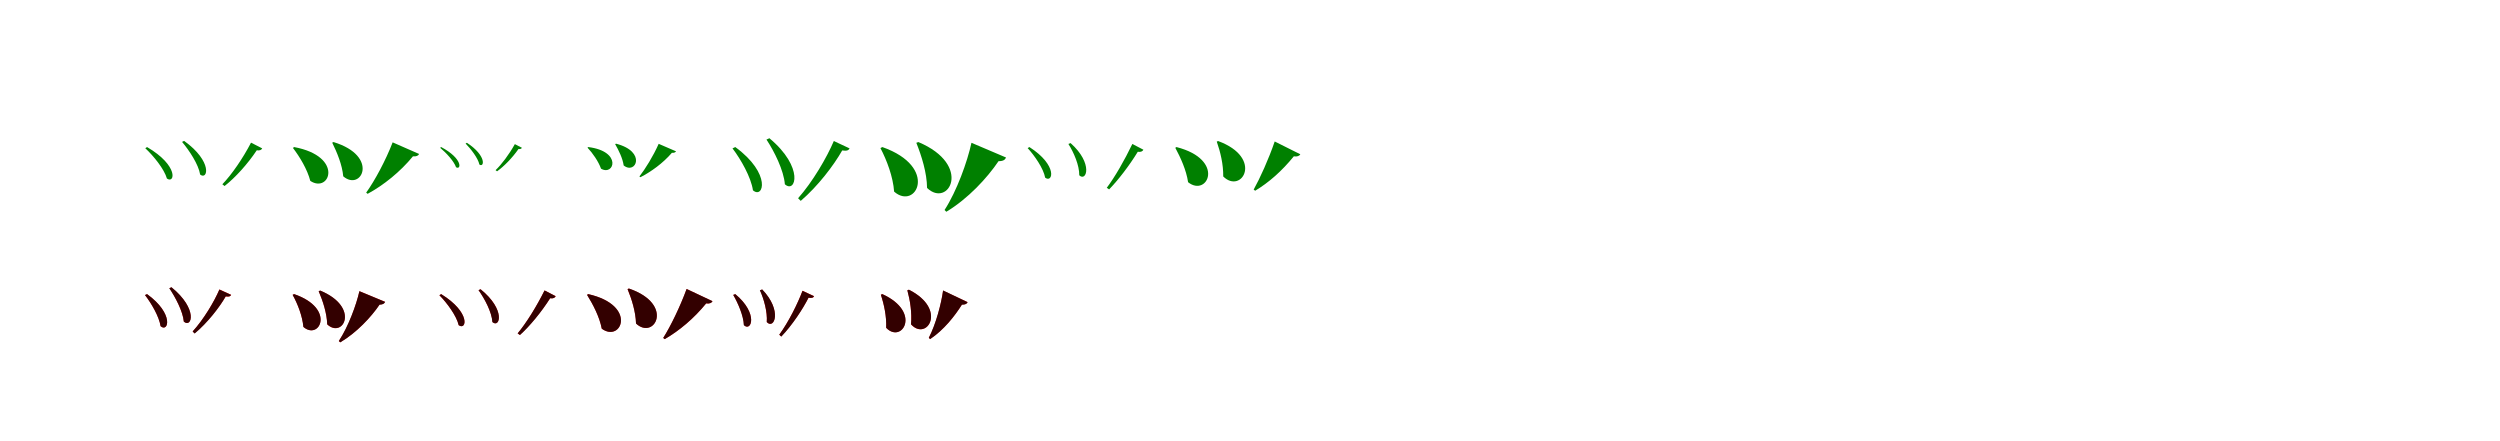 <?xml version="1.0" encoding="UTF-8"?>
<svg width="1700" height="300" xmlns="http://www.w3.org/2000/svg">
<rect width="100%" height="100%" fill="white"/>
<g fill="green" transform="translate(100 100) scale(0.1 -0.1)"><path d="M0.0 -0.0 -12.0 -8.0C44.0 -60.0 117.0 -150.0 135.0 -214.0C189.0 -252.0 217.0 -127.0 0.0 0.0ZM252.0 42.0 238.0 35.0C287.0 -23.0 350.0 -118.0 361.0 -187.0C413.0 -228.0 448.0 -99.0 252.0 42.0ZM707.0 30.0C652.0 -76.0 576.0 -187.0 512.0 -253.0L527.0 -265.0C601.0 -207.0 685.0 -114.0 746.0 -22.0C767.0 -26.0 779.0 -18.0 783.0 -9.0L707.0 30.0Z"/></g>
<g fill="green" transform="translate(200 100) scale(0.1 -0.1)"><path d="M0.0 0.0 -8.0 -6.0C38.0 -66.0 90.0 -152.0 110.0 -230.0C242.0 -318.0 342.0 -64.0 0.0 0.0ZM268.0 34.0 259.0 30.0C292.0 -37.0 327.0 -121.0 334.0 -199.0C457.0 -305.0 583.0 -62.0 268.0 34.0ZM670.0 32.0C623.0 -90.0 549.0 -228.0 490.0 -310.0L500.0 -318.0C609.0 -259.0 722.0 -168.0 808.0 -63.0C831.0 -66.0 845.0 -58.0 850.0 -47.0L670.0 32.0Z"/></g>
<g fill="green" transform="translate(300 100) scale(0.1 -0.1)"><path d="M0.0 -0.0 -7.0 -5.0C33.0 -38.0 87.0 -96.0 101.0 -137.0C136.0 -159.0 150.0 -80.0 0.0 0.0ZM175.0 29.0 166.0 24.0C202.0 -13.0 250.0 -74.0 260.0 -119.0C293.0 -142.0 311.0 -60.0 175.0 29.0ZM501.0 20.0C461.0 -52.0 410.0 -119.0 370.0 -157.0L380.0 -165.0C426.0 -132.0 482.0 -76.0 526.0 -13.0C538.0 -16.0 547.0 -10.0 549.0 -5.0L501.0 20.0Z"/></g>
<g fill="green" transform="translate(400 100) scale(0.1 -0.1)"><path d="M0.0 0.0 -5.0 -4.0C30.0 -41.0 69.0 -97.0 87.0 -147.0C176.0 -199.0 233.0 -29.0 0.0 0.0ZM189.0 23.0 183.0 20.0C207.0 -22.0 234.0 -76.0 241.0 -125.0C323.0 -191.0 400.0 -31.0 189.0 23.0ZM479.0 22.0C442.0 -62.0 387.0 -150.0 348.0 -200.0L355.0 -205.0C427.0 -168.0 507.0 -111.0 569.0 -39.0C583.0 -41.0 593.0 -36.0 597.0 -29.0L479.0 22.0Z"/></g>
<g fill="green" transform="translate(500 100) scale(0.1 -0.1)"><path d="M0.0 0.0 -19.0 -9.0C38.0 -84.0 107.0 -205.0 120.0 -294.0C191.0 -356.0 249.0 -182.0 0.0 0.0ZM232.0 60.0 212.0 51.0C265.0 -29.0 330.0 -159.0 337.0 -253.0C410.0 -319.0 471.0 -139.0 232.0 60.0ZM670.0 41.0C622.0 -72.0 525.0 -238.0 427.0 -348.0L445.0 -366.0C561.0 -267.0 670.0 -124.0 727.0 -23.0C759.0 -28.0 771.0 -22.0 777.0 -9.0L670.0 41.0Z"/></g>
<g fill="green" transform="translate(600 100) scale(0.1 -0.1)"><path d="M0.0 0.0 -13.0 -7.0C30.0 -89.0 73.0 -202.0 80.0 -303.0C229.0 -434.0 386.0 -136.0 0.0 0.0ZM245.0 34.0 231.0 29.0C267.0 -61.0 303.0 -175.0 304.0 -278.0C449.0 -418.0 617.0 -123.0 245.0 34.0ZM606.0 29.0C578.0 -99.0 507.0 -298.0 423.0 -428.0L435.0 -440.0C583.0 -351.0 713.0 -210.0 790.0 -96.0C823.0 -96.0 835.0 -86.0 841.0 -71.0L606.0 29.0Z"/></g>
<g fill="green" transform="translate(700 100) scale(0.1 -0.1)"><path d="M0.0 0.0 -12.0 -7.0C35.0 -58.0 96.0 -146.0 107.0 -208.0C159.0 -248.0 195.0 -125.0 0.0 0.0ZM280.0 27.0 265.0 21.0C301.0 -35.0 340.0 -124.0 339.0 -192.0C388.0 -239.0 436.0 -112.0 280.0 27.0ZM700.0 21.0C647.0 -89.0 580.0 -206.0 526.0 -277.0L542.0 -288.0C604.0 -224.0 679.0 -127.0 737.0 -32.0C758.0 -36.0 771.0 -28.0 775.0 -18.0L700.0 21.0Z"/></g>
<g fill="green" transform="translate(800 100) scale(0.1 -0.1)"><path d="M0.0 0.0 -8.0 -5.0C28.0 -72.0 67.0 -157.0 79.0 -239.0C211.0 -344.0 336.0 -86.0 0.0 0.0ZM283.0 41.0 274.0 37.0C299.0 -34.0 319.0 -118.0 318.0 -200.0C443.0 -324.0 595.0 -74.0 283.0 41.0ZM668.0 38.0C627.0 -82.0 568.0 -212.0 525.0 -289.0L535.0 -297.0C627.0 -242.0 717.0 -163.0 798.0 -63.0C820.0 -67.0 837.0 -60.0 842.0 -49.0L668.0 38.0Z"/></g>
<g fill="red" transform="translate(100 200) scale(0.1 -0.1)"><path d="M0.0 0.0 -14.0 -7.0C29.0 -62.0 82.0 -152.0 92.0 -218.0C145.0 -264.0 186.0 -135.0 0.0 0.0ZM166.0 46.0 152.0 40.0C192.0 -20.0 243.0 -117.0 250.0 -187.0C304.0 -234.0 348.0 -101.0 166.0 46.0ZM492.0 32.0C457.0 -51.0 384.0 -173.0 310.0 -254.0L323.0 -267.0C411.0 -195.0 492.0 -89.0 535.0 -16.0C559.0 -19.0 567.0 -15.0 572.0 -5.0L492.0 32.0Z"/></g>
<g fill="black" opacity=".8" transform="translate(100 200) scale(0.1 -0.1)"><path d="M0.0 0.0 -14.0 -6.0C29.0 -62.0 82.0 -152.0 92.0 -218.0C144.0 -264.0 187.0 -135.0 0.0 0.0ZM166.0 47.0 151.0 40.0C192.0 -20.0 244.0 -116.0 250.0 -187.0C305.0 -234.0 348.0 -101.0 166.0 47.0ZM492.0 31.0C457.0 -51.0 384.0 -173.0 310.0 -254.0L324.0 -268.0C411.0 -195.0 493.0 -90.0 535.0 -15.0C558.0 -19.0 567.0 -15.0 571.0 -5.0L492.0 31.0Z"/></g>
<g fill="red" transform="translate(200 200) scale(0.1 -0.1)"><path d="M0.0 0.0 -10.0 -5.0C23.0 -65.0 57.0 -149.0 63.0 -223.0C172.0 -317.0 285.0 -98.0 0.0 0.0ZM177.0 24.0 167.0 20.0C195.0 -45.0 223.0 -130.0 225.0 -206.0C332.0 -306.0 452.0 -90.0 177.0 24.0ZM444.0 20.0C423.0 -74.0 369.0 -222.0 304.0 -319.0L313.0 -328.0C425.0 -262.0 524.0 -156.0 581.0 -71.0C606.0 -71.0 614.0 -63.0 618.0 -52.0L444.0 20.0Z"/></g>
<g fill="black" opacity=".8" transform="translate(200 200) scale(0.1 -0.1)"><path d="M0.0 0.0 -10.0 -5.0C24.0 -65.0 56.0 -149.0 63.0 -223.0C172.0 -318.0 286.0 -98.0 0.0 0.0ZM178.0 24.0 167.0 20.0C195.0 -45.0 223.0 -130.0 225.0 -205.0C332.0 -306.0 452.0 -90.0 178.0 24.0ZM444.0 20.0C423.0 -73.0 368.0 -222.0 304.0 -319.0L314.0 -328.0C425.0 -262.0 524.0 -156.0 581.0 -72.0C605.0 -71.0 614.0 -64.0 619.0 -53.0L444.0 20.0Z"/></g>
<g fill="red" transform="translate(300 200) scale(0.1 -0.1)"><path d="M0.0 0.0 -12.0 -8.0C39.0 -59.0 105.0 -148.0 119.0 -211.0C172.0 -250.0 204.0 -126.0 0.0 0.0ZM268.0 33.0 254.0 27.0C295.0 -30.0 344.0 -122.0 349.0 -190.0C398.0 -234.0 441.0 -106.0 268.0 33.0ZM703.0 25.0C649.0 -84.0 578.0 -198.0 520.0 -267.0L535.0 -278.0C603.0 -217.0 681.0 -121.0 741.0 -28.0C762.0 -32.0 775.0 -24.0 779.0 -14.0L703.0 25.0Z"/></g>
<g fill="black" opacity=".8" transform="translate(300 200) scale(0.1 -0.1)"><path d="M0.0 0.0 -12.0 -7.0C39.0 -59.0 105.0 -148.0 119.0 -211.0C172.0 -250.0 204.0 -126.0 0.0 0.0ZM268.0 33.0 254.0 27.0C295.0 -30.0 344.0 -121.0 348.0 -190.0C399.0 -234.0 441.0 -107.0 268.0 33.0ZM703.0 25.0C649.0 -84.0 578.0 -198.0 520.0 -267.0L536.0 -278.0C603.0 -217.0 682.0 -122.0 741.0 -28.0C762.0 -32.0 774.0 -24.0 778.0 -14.0L703.0 25.0Z"/></g>
<g fill="red" transform="translate(400 200) scale(0.1 -0.1)"><path d="M0.0 0.0 -8.0 -5.0C32.0 -69.0 77.0 -155.0 92.0 -235.0C224.0 -333.0 338.0 -77.0 0.0 0.0ZM276.0 38.0 267.0 34.0C296.0 -35.0 323.0 -119.0 325.0 -200.0C449.0 -316.0 590.0 -69.0 276.0 38.0ZM669.0 35.0C625.0 -86.0 560.0 -219.0 510.0 -298.0L520.0 -306.0C619.0 -249.0 719.0 -165.0 802.0 -63.0C825.0 -67.0 840.0 -59.0 845.0 -48.0L669.0 35.0Z"/></g>
<g fill="black" opacity=".8" transform="translate(400 200) scale(0.1 -0.1)"><path d="M0.0 0.0 -8.0 -5.0C32.0 -69.0 77.0 -155.0 92.0 -235.0C224.0 -333.0 339.0 -77.0 0.0 0.0ZM277.0 38.0 268.0 34.0C296.0 -35.0 322.0 -119.0 325.0 -200.0C449.0 -316.0 590.0 -69.0 277.0 38.0ZM669.0 35.0C625.0 -85.0 560.0 -219.0 510.0 -298.0L520.0 -306.0C619.0 -249.0 719.0 -165.0 802.0 -63.0C825.0 -67.0 840.0 -59.0 845.0 -48.0L669.0 35.0Z"/></g>
<g fill="red" transform="translate(500 200) scale(0.1 -0.1)"><path d="M0.0 0.0 -14.0 -6.0C18.0 -60.0 56.0 -147.0 59.0 -211.0C109.0 -259.0 159.0 -133.0 0.0 0.0ZM183.0 31.0 168.0 26.0C194.0 -31.0 219.0 -122.0 214.0 -190.0C264.0 -244.0 322.0 -113.0 183.0 31.0ZM457.0 23.0C426.0 -61.0 363.0 -189.0 299.0 -276.0L312.0 -288.0C389.0 -209.0 460.0 -98.0 498.0 -25.0C522.0 -28.0 531.0 -25.0 536.0 -14.0L457.0 23.0Z"/></g>
<g fill="black" opacity=".8" transform="translate(500 200) scale(0.1 -0.1)"><path d="M0.0 0.0 -14.0 -5.0C18.0 -60.0 56.0 -147.0 58.0 -211.0C108.0 -259.0 160.0 -133.0 0.0 0.0ZM183.0 32.0 167.0 26.0C194.0 -31.0 220.0 -121.0 214.0 -190.0C265.0 -244.0 322.0 -113.0 183.0 32.0ZM457.0 22.0C426.0 -61.0 363.0 -189.0 299.0 -276.0L313.0 -289.0C389.0 -209.0 461.0 -99.0 498.0 -24.0C521.0 -28.0 531.0 -24.0 535.0 -14.0L457.0 22.0Z"/></g>
<g fill="red" transform="translate(600 200) scale(0.1 -0.1)"><path d="M0.0 0.0 -10.0 -4.0C11.0 -70.0 30.0 -152.0 26.0 -229.0C132.0 -340.0 270.0 -123.0 0.0 0.0ZM180.0 30.0 170.0 26.0C189.0 -43.0 202.0 -127.0 195.0 -206.0C301.0 -323.0 446.0 -104.0 180.0 30.0ZM413.0 24.0C401.0 -64.0 365.0 -204.0 316.0 -297.0L324.0 -306.0C419.0 -243.0 493.0 -148.0 541.0 -71.0C565.0 -72.0 575.0 -65.0 579.0 -54.0L413.0 24.0Z"/></g>
<g fill="black" opacity=".8" transform="translate(600 200) scale(0.1 -0.1)"><path d="M0.0 0.0 -10.0 -4.0C12.0 -70.0 29.0 -152.0 26.0 -229.0C132.0 -341.0 271.0 -123.0 0.0 0.0ZM181.0 30.0 170.0 26.0C189.0 -43.0 202.0 -127.0 195.0 -205.0C301.0 -323.0 446.0 -104.0 181.0 30.0ZM413.0 25.0C401.0 -63.0 364.0 -204.0 316.0 -297.0L325.0 -306.0C419.0 -243.0 493.0 -148.0 541.0 -72.0C564.0 -72.0 575.0 -66.0 580.0 -55.0L413.0 25.0Z"/></g>
</svg>
